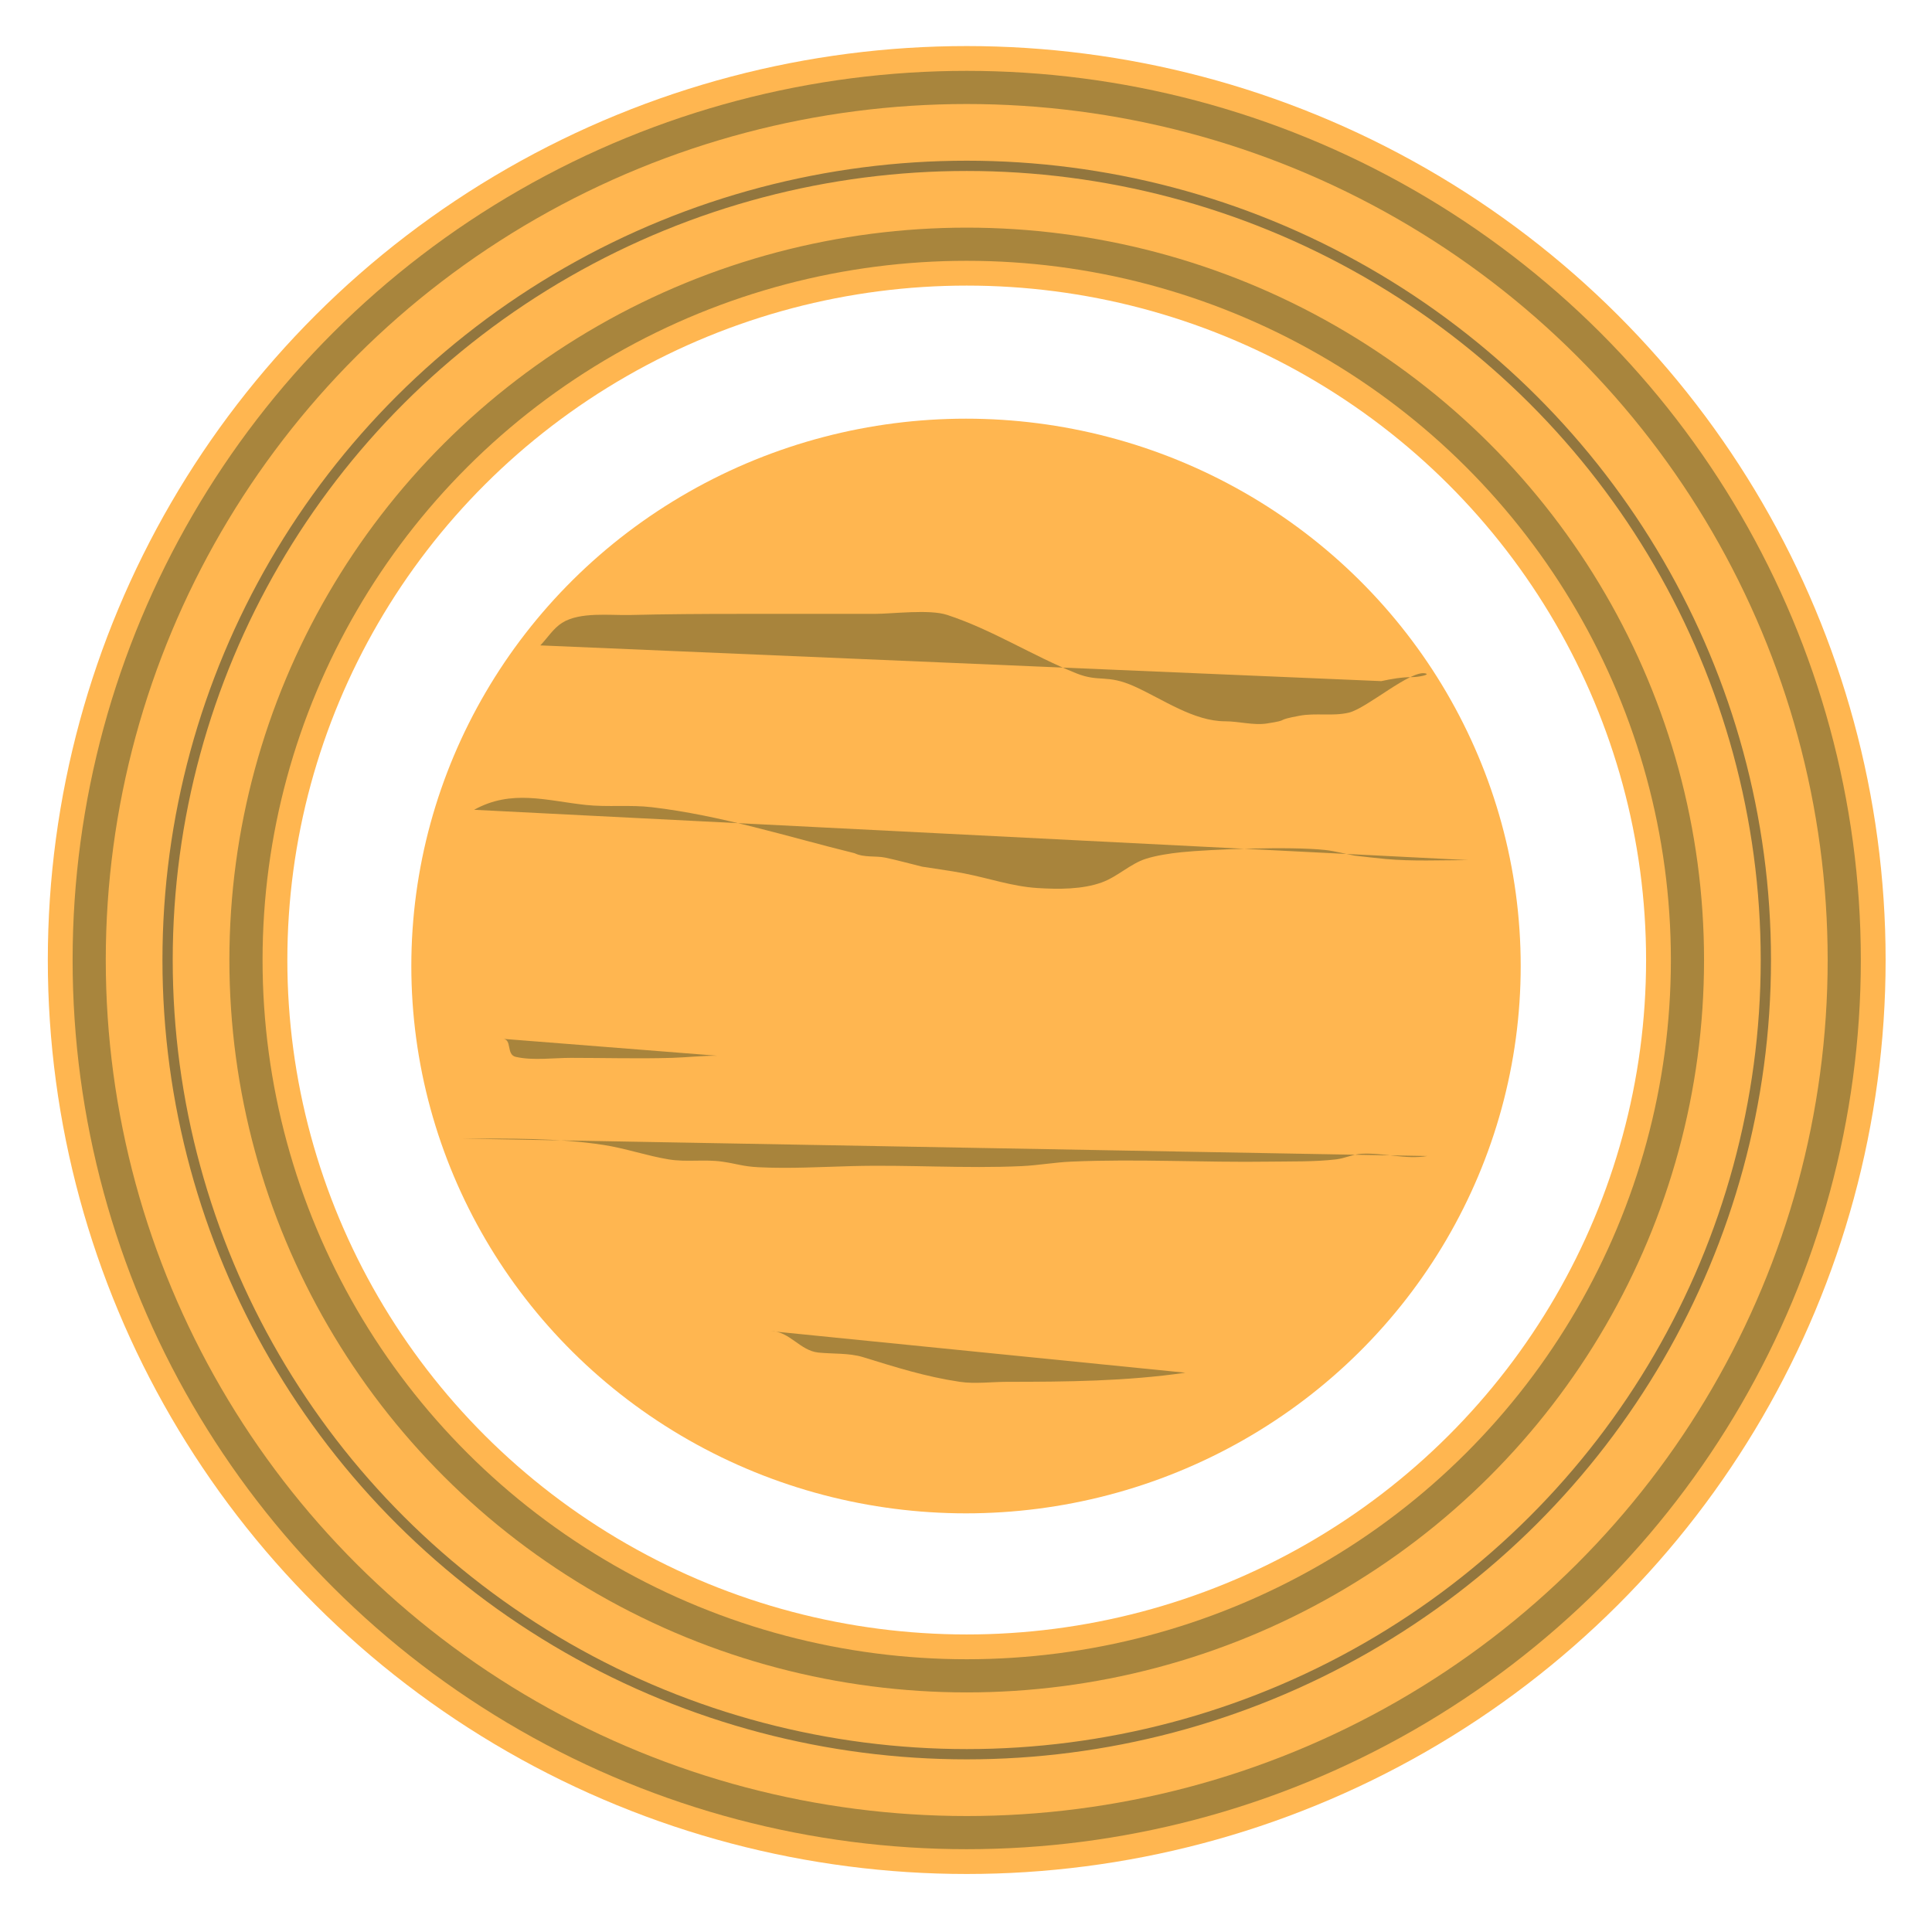 <?xml version="1.0" encoding="UTF-8"?>
<!-- Created with Inkscape (http://www.inkscape.org/) -->
<svg width="200" height="200" version="1.1" viewBox="0 0 79.375 79.375" xmlns="http://www.w3.org/2000/svg">
 <ellipse cx="39.717" cy="39.442" rx="32.832" ry="32.629" fill="none" stroke="#ffb650" stroke-linecap="square" stroke-linejoin="round" stroke-width="9.841" style="paint-order:stroke markers fill"/>
 <ellipse cx="39.688" cy="39.688" rx="22.789" ry="22.487" fill="#ffb650" style="paint-order:stroke markers fill"/>
 <g fill="none" stroke-linecap="square" stroke-linejoin="round">
  <ellipse cx="39.717" cy="39.442" rx="32.832" ry="32.629" stroke="#a8853d" stroke-width="7.804" style="paint-order:stroke markers fill"/>
  <ellipse cx="39.717" cy="39.442" rx="32.832" ry="32.629" stroke="#ffb650" stroke-width="5.079" style="paint-order:stroke markers fill"/>
  <ellipse cx="39.717" cy="39.442" rx="32.832" ry="32.629" stroke="#92763e" stroke-width=".422" style="paint-order:stroke markers fill"/>
 </g>
 <g fill="#857135">
  <path d="m22.199 26.516c0.297-0.309 0.534-0.699 0.892-0.926 0.734-0.465 1.98-0.303 2.794-0.323 1.481-0.037 2.959-0.046 4.442-0.046h5.588c0.751 0 2.264-0.199 2.995 0.041 1.849 0.606 3.496 1.672 5.302 2.398 0.969 0.39 1.248 0.023 2.402 0.544 1.167 0.527 2.428 1.43 3.725 1.43 0.559 0 1.16 0.175 1.711 0.09 1.027-0.159 0.238-0.114 1.344-0.319 0.66-0.123 1.367 0.031 2.027-0.128 0.741-0.179 2.532-1.762 3.145-1.61 0.208 0.051-0.284 0.151-0.536 0.151-0.436 0-0.858 0.074-1.282 0.165" opacity=".714" style="paint-order:stroke markers fill"/>
  <path d="m19.478 33.27c1.545-0.855 2.973-0.373 4.594-0.199 0.896 0.096 1.808-0.013 2.703 0.092 2.859 0.336 5.56 1.209 8.334 1.891 0.406 0.191 0.856 0.095 1.277 0.184 0.504 0.107 1.001 0.246 1.502 0.369 0.576 0.092 1.155 0.165 1.727 0.277 1.017 0.198 1.966 0.534 3.003 0.6 0.862 0.055 1.845 0.061 2.65-0.231 0.637-0.23 1.175-0.766 1.798-0.966 0.436-0.14 0.997-0.225 1.461-0.273 1.207-0.124 4.519-0.248 5.922-0.092 0.405 0.045 0.801 0.154 1.201 0.231 0.426 0.046 0.85 0.1 1.277 0.138 1.119 0.102 2.264 0.046 3.389 0.046" opacity=".714" style="paint-order:stroke markers fill"/>
  <path d="m58.641 47.495c-0.903 0.152-1.802-0.143-2.701-0.093-0.358 0.02-0.695 0.19-1.051 0.231-0.896 0.103-1.802 0.079-2.703 0.092-2.723 0.041-5.464-0.121-8.184 0-0.678 0.03-1.349 0.153-2.027 0.184-2.322 0.108-4.659-0.062-6.983 0-1.27 0.034-2.558 0.109-3.829 0.046-0.648-0.032-0.861-0.139-1.502-0.231-0.714-0.102-1.467 0.027-2.183-0.09-0.903-0.148-1.782-0.457-2.687-0.596-1.899-0.291-3.853-0.259-5.774-0.259" opacity=".714" style="paint-order:stroke markers fill"/>
  <path d="m29.479 43.375c-0.627-0.008-1.25 0.069-1.876 0.087-1.38 0.04-2.766 0-4.146 0-0.727 0-1.556 0.119-2.264-0.04-0.415-0.093-0.132-0.744-0.558-0.744" opacity=".714" style="paint-order:stroke markers fill"/>
  <path d="m48.703 56.397c-2.424 0.35-4.873 0.374-7.319 0.374-0.632 0-1.328 0.093-1.952 0-1.423-0.212-2.636-0.602-3.979-1.015-0.568-0.174-1.242-0.127-1.83-0.187-0.76-0.078-1.184-0.88-1.953-0.88" opacity=".714" style="paint-order:stroke markers fill"/>
 </g>
 <circle cx="39.688" cy="39.688" r="66.526" display="none" fill="none" stroke="#000" stroke-linecap="square" stroke-linejoin="round" stroke-width="57.561" style="paint-order:stroke markers fill"/>
</svg>
